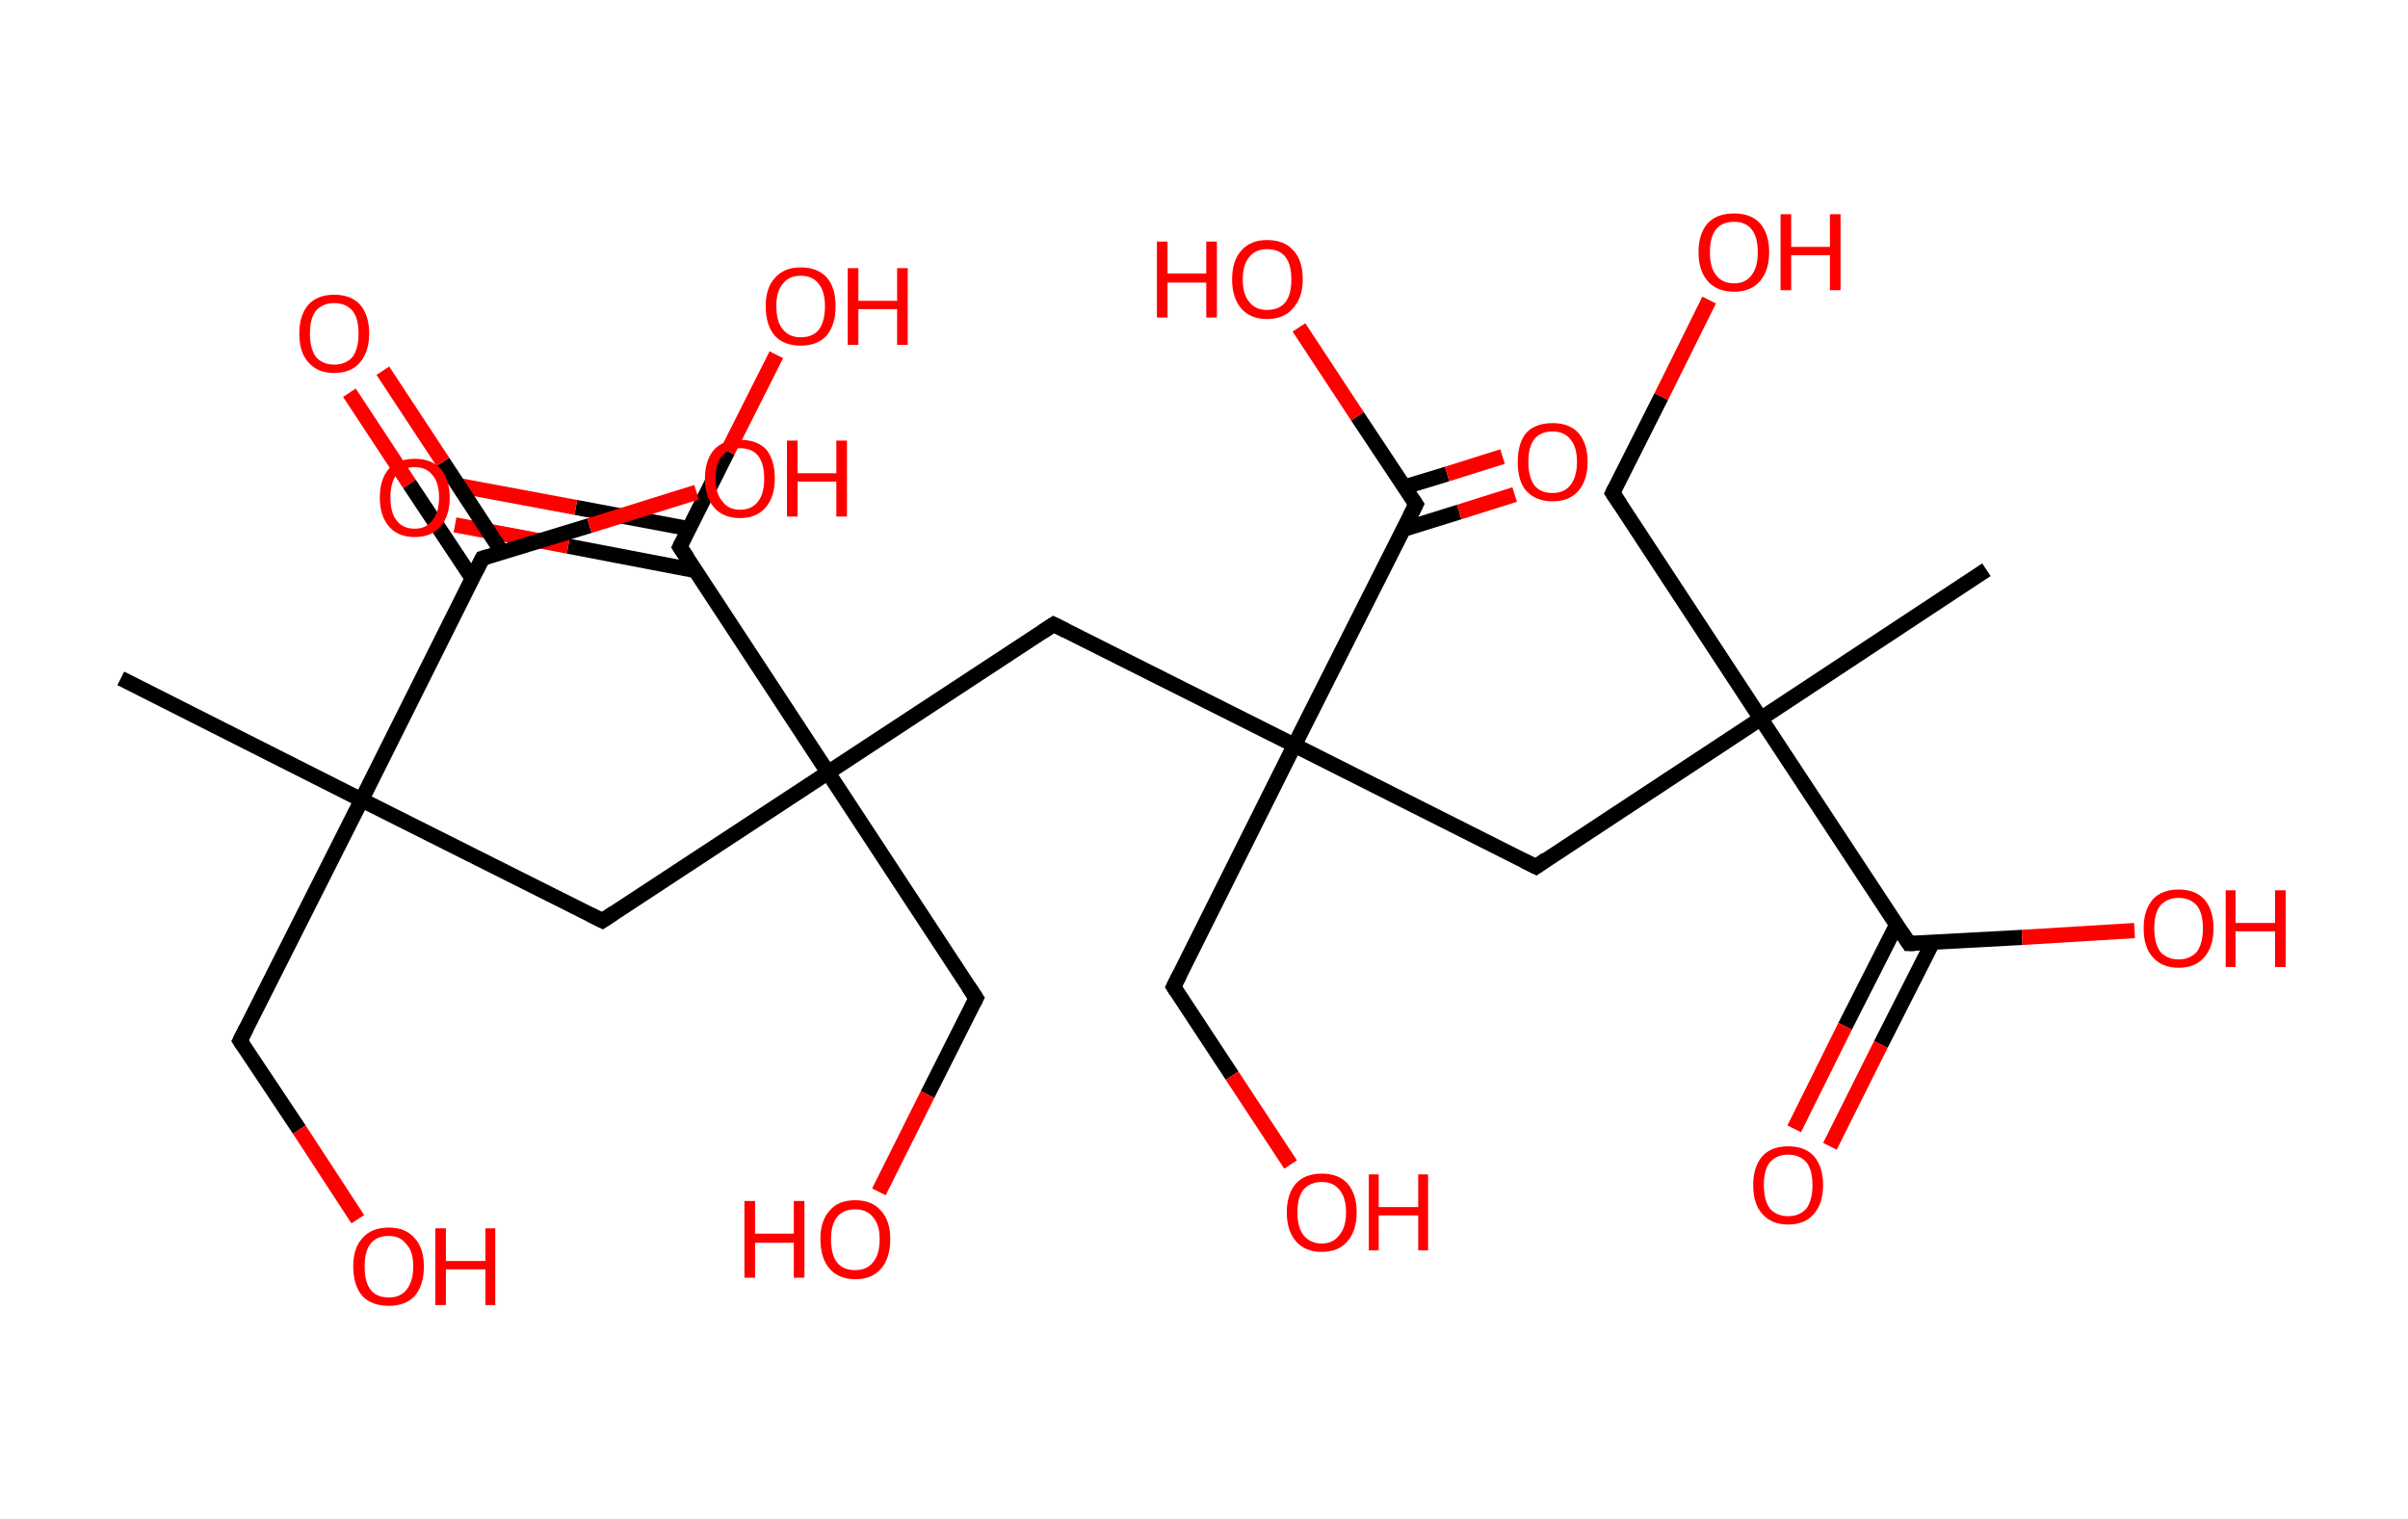 <?xml version='1.0' encoding='ASCII' standalone='yes'?>
<svg xmlns="http://www.w3.org/2000/svg" xmlns:rdkit="http://www.rdkit.org/xml" xmlns:xlink="http://www.w3.org/1999/xlink" version="1.1" baseProfile="full" xml:space="preserve" width="317px" height="200px" viewBox="0 0 317 200">
<!-- END OF HEADER -->
<rect style="opacity:1.0;fill:#FFFFFF;stroke:none" width="317.0" height="200.0" x="0.0" y="0.0"> </rect>
<path class="bond-0 atom-0 atom-1" d="M 15.9,89.3 L 47.6,105.3" style="fill:none;fill-rule:evenodd;stroke:#000000;stroke-width:2.0px;stroke-linecap:butt;stroke-linejoin:miter;stroke-opacity:1"/>
<path class="bond-1 atom-1 atom-2" d="M 47.6,105.3 L 31.6,137.0" style="fill:none;fill-rule:evenodd;stroke:#000000;stroke-width:2.0px;stroke-linecap:butt;stroke-linejoin:miter;stroke-opacity:1"/>
<path class="bond-2 atom-2 atom-3" d="M 31.6,137.0 L 39.4,148.7" style="fill:none;fill-rule:evenodd;stroke:#000000;stroke-width:2.0px;stroke-linecap:butt;stroke-linejoin:miter;stroke-opacity:1"/>
<path class="bond-2 atom-2 atom-3" d="M 39.4,148.7 L 47.1,160.5" style="fill:none;fill-rule:evenodd;stroke:#FF0000;stroke-width:2.0px;stroke-linecap:butt;stroke-linejoin:miter;stroke-opacity:1"/>
<path class="bond-3 atom-1 atom-4" d="M 47.6,105.3 L 79.3,121.2" style="fill:none;fill-rule:evenodd;stroke:#000000;stroke-width:2.0px;stroke-linecap:butt;stroke-linejoin:miter;stroke-opacity:1"/>
<path class="bond-4 atom-4 atom-5" d="M 79.3,121.2 L 109.0,101.7" style="fill:none;fill-rule:evenodd;stroke:#000000;stroke-width:2.0px;stroke-linecap:butt;stroke-linejoin:miter;stroke-opacity:1"/>
<path class="bond-5 atom-5 atom-6" d="M 109.0,101.7 L 128.5,131.4" style="fill:none;fill-rule:evenodd;stroke:#000000;stroke-width:2.0px;stroke-linecap:butt;stroke-linejoin:miter;stroke-opacity:1"/>
<path class="bond-6 atom-6 atom-7" d="M 128.5,131.4 L 122.1,144.1" style="fill:none;fill-rule:evenodd;stroke:#000000;stroke-width:2.0px;stroke-linecap:butt;stroke-linejoin:miter;stroke-opacity:1"/>
<path class="bond-6 atom-6 atom-7" d="M 122.1,144.1 L 115.7,156.9" style="fill:none;fill-rule:evenodd;stroke:#FF0000;stroke-width:2.0px;stroke-linecap:butt;stroke-linejoin:miter;stroke-opacity:1"/>
<path class="bond-7 atom-5 atom-8" d="M 109.0,101.7 L 138.7,82.2" style="fill:none;fill-rule:evenodd;stroke:#000000;stroke-width:2.0px;stroke-linecap:butt;stroke-linejoin:miter;stroke-opacity:1"/>
<path class="bond-8 atom-8 atom-9" d="M 138.7,82.2 L 170.4,98.1" style="fill:none;fill-rule:evenodd;stroke:#000000;stroke-width:2.0px;stroke-linecap:butt;stroke-linejoin:miter;stroke-opacity:1"/>
<path class="bond-9 atom-9 atom-10" d="M 170.4,98.1 L 154.5,129.9" style="fill:none;fill-rule:evenodd;stroke:#000000;stroke-width:2.0px;stroke-linecap:butt;stroke-linejoin:miter;stroke-opacity:1"/>
<path class="bond-10 atom-10 atom-11" d="M 154.5,129.9 L 162.2,141.6" style="fill:none;fill-rule:evenodd;stroke:#000000;stroke-width:2.0px;stroke-linecap:butt;stroke-linejoin:miter;stroke-opacity:1"/>
<path class="bond-10 atom-10 atom-11" d="M 162.2,141.6 L 169.9,153.3" style="fill:none;fill-rule:evenodd;stroke:#FF0000;stroke-width:2.0px;stroke-linecap:butt;stroke-linejoin:miter;stroke-opacity:1"/>
<path class="bond-11 atom-9 atom-12" d="M 170.4,98.1 L 202.2,114.1" style="fill:none;fill-rule:evenodd;stroke:#000000;stroke-width:2.0px;stroke-linecap:butt;stroke-linejoin:miter;stroke-opacity:1"/>
<path class="bond-12 atom-12 atom-13" d="M 202.2,114.1 L 231.8,94.6" style="fill:none;fill-rule:evenodd;stroke:#000000;stroke-width:2.0px;stroke-linecap:butt;stroke-linejoin:miter;stroke-opacity:1"/>
<path class="bond-13 atom-13 atom-14" d="M 231.8,94.6 L 261.5,75.0" style="fill:none;fill-rule:evenodd;stroke:#000000;stroke-width:2.0px;stroke-linecap:butt;stroke-linejoin:miter;stroke-opacity:1"/>
<path class="bond-14 atom-13 atom-15" d="M 231.8,94.6 L 212.3,64.9" style="fill:none;fill-rule:evenodd;stroke:#000000;stroke-width:2.0px;stroke-linecap:butt;stroke-linejoin:miter;stroke-opacity:1"/>
<path class="bond-15 atom-15 atom-16" d="M 212.3,64.9 L 218.7,52.2" style="fill:none;fill-rule:evenodd;stroke:#000000;stroke-width:2.0px;stroke-linecap:butt;stroke-linejoin:miter;stroke-opacity:1"/>
<path class="bond-15 atom-15 atom-16" d="M 218.7,52.2 L 225.0,39.5" style="fill:none;fill-rule:evenodd;stroke:#FF0000;stroke-width:2.0px;stroke-linecap:butt;stroke-linejoin:miter;stroke-opacity:1"/>
<path class="bond-16 atom-13 atom-17" d="M 231.8,94.6 L 251.3,124.2" style="fill:none;fill-rule:evenodd;stroke:#000000;stroke-width:2.0px;stroke-linecap:butt;stroke-linejoin:miter;stroke-opacity:1"/>
<path class="bond-17 atom-17 atom-18" d="M 249.7,121.7 L 242.9,135.1" style="fill:none;fill-rule:evenodd;stroke:#000000;stroke-width:2.0px;stroke-linecap:butt;stroke-linejoin:miter;stroke-opacity:1"/>
<path class="bond-17 atom-17 atom-18" d="M 242.9,135.1 L 236.2,148.6" style="fill:none;fill-rule:evenodd;stroke:#FF0000;stroke-width:2.0px;stroke-linecap:butt;stroke-linejoin:miter;stroke-opacity:1"/>
<path class="bond-17 atom-17 atom-18" d="M 254.4,124.1 L 247.6,137.5" style="fill:none;fill-rule:evenodd;stroke:#000000;stroke-width:2.0px;stroke-linecap:butt;stroke-linejoin:miter;stroke-opacity:1"/>
<path class="bond-17 atom-17 atom-18" d="M 247.6,137.5 L 240.9,150.9" style="fill:none;fill-rule:evenodd;stroke:#FF0000;stroke-width:2.0px;stroke-linecap:butt;stroke-linejoin:miter;stroke-opacity:1"/>
<path class="bond-18 atom-17 atom-19" d="M 251.3,124.2 L 266.2,123.4" style="fill:none;fill-rule:evenodd;stroke:#000000;stroke-width:2.0px;stroke-linecap:butt;stroke-linejoin:miter;stroke-opacity:1"/>
<path class="bond-18 atom-17 atom-19" d="M 266.2,123.4 L 281.0,122.5" style="fill:none;fill-rule:evenodd;stroke:#FF0000;stroke-width:2.0px;stroke-linecap:butt;stroke-linejoin:miter;stroke-opacity:1"/>
<path class="bond-19 atom-9 atom-20" d="M 170.4,98.1 L 186.4,66.4" style="fill:none;fill-rule:evenodd;stroke:#000000;stroke-width:2.0px;stroke-linecap:butt;stroke-linejoin:miter;stroke-opacity:1"/>
<path class="bond-20 atom-20 atom-21" d="M 184.7,69.7 L 192.1,67.4" style="fill:none;fill-rule:evenodd;stroke:#000000;stroke-width:2.0px;stroke-linecap:butt;stroke-linejoin:miter;stroke-opacity:1"/>
<path class="bond-20 atom-20 atom-21" d="M 192.1,67.4 L 199.4,65.1" style="fill:none;fill-rule:evenodd;stroke:#FF0000;stroke-width:2.0px;stroke-linecap:butt;stroke-linejoin:miter;stroke-opacity:1"/>
<path class="bond-20 atom-20 atom-21" d="M 184.9,64.1 L 190.5,62.4" style="fill:none;fill-rule:evenodd;stroke:#000000;stroke-width:2.0px;stroke-linecap:butt;stroke-linejoin:miter;stroke-opacity:1"/>
<path class="bond-20 atom-20 atom-21" d="M 190.5,62.4 L 197.8,60.1" style="fill:none;fill-rule:evenodd;stroke:#FF0000;stroke-width:2.0px;stroke-linecap:butt;stroke-linejoin:miter;stroke-opacity:1"/>
<path class="bond-21 atom-20 atom-22" d="M 186.4,66.4 L 178.7,54.8" style="fill:none;fill-rule:evenodd;stroke:#000000;stroke-width:2.0px;stroke-linecap:butt;stroke-linejoin:miter;stroke-opacity:1"/>
<path class="bond-21 atom-20 atom-22" d="M 178.7,54.8 L 171.0,43.1" style="fill:none;fill-rule:evenodd;stroke:#FF0000;stroke-width:2.0px;stroke-linecap:butt;stroke-linejoin:miter;stroke-opacity:1"/>
<path class="bond-22 atom-5 atom-23" d="M 109.0,101.7 L 89.5,72.0" style="fill:none;fill-rule:evenodd;stroke:#000000;stroke-width:2.0px;stroke-linecap:butt;stroke-linejoin:miter;stroke-opacity:1"/>
<path class="bond-23 atom-23 atom-24" d="M 90.7,69.6 L 75.8,66.8" style="fill:none;fill-rule:evenodd;stroke:#000000;stroke-width:2.0px;stroke-linecap:butt;stroke-linejoin:miter;stroke-opacity:1"/>
<path class="bond-23 atom-23 atom-24" d="M 75.8,66.8 L 60.8,64.0" style="fill:none;fill-rule:evenodd;stroke:#FF0000;stroke-width:2.0px;stroke-linecap:butt;stroke-linejoin:miter;stroke-opacity:1"/>
<path class="bond-23 atom-23 atom-24" d="M 91.5,75.1 L 74.8,71.9" style="fill:none;fill-rule:evenodd;stroke:#000000;stroke-width:2.0px;stroke-linecap:butt;stroke-linejoin:miter;stroke-opacity:1"/>
<path class="bond-23 atom-23 atom-24" d="M 74.8,71.9 L 59.9,69.1" style="fill:none;fill-rule:evenodd;stroke:#FF0000;stroke-width:2.0px;stroke-linecap:butt;stroke-linejoin:miter;stroke-opacity:1"/>
<path class="bond-24 atom-23 atom-25" d="M 89.5,72.0 L 95.8,59.4" style="fill:none;fill-rule:evenodd;stroke:#000000;stroke-width:2.0px;stroke-linecap:butt;stroke-linejoin:miter;stroke-opacity:1"/>
<path class="bond-24 atom-23 atom-25" d="M 95.8,59.4 L 102.2,46.7" style="fill:none;fill-rule:evenodd;stroke:#FF0000;stroke-width:2.0px;stroke-linecap:butt;stroke-linejoin:miter;stroke-opacity:1"/>
<path class="bond-25 atom-1 atom-26" d="M 47.6,105.3 L 63.5,73.5" style="fill:none;fill-rule:evenodd;stroke:#000000;stroke-width:2.0px;stroke-linecap:butt;stroke-linejoin:miter;stroke-opacity:1"/>
<path class="bond-26 atom-26 atom-27" d="M 66.1,72.7 L 58.3,60.8" style="fill:none;fill-rule:evenodd;stroke:#000000;stroke-width:2.0px;stroke-linecap:butt;stroke-linejoin:miter;stroke-opacity:1"/>
<path class="bond-26 atom-26 atom-27" d="M 58.3,60.8 L 50.4,48.8" style="fill:none;fill-rule:evenodd;stroke:#FF0000;stroke-width:2.0px;stroke-linecap:butt;stroke-linejoin:miter;stroke-opacity:1"/>
<path class="bond-26 atom-26 atom-27" d="M 62.2,76.2 L 53.9,63.7" style="fill:none;fill-rule:evenodd;stroke:#000000;stroke-width:2.0px;stroke-linecap:butt;stroke-linejoin:miter;stroke-opacity:1"/>
<path class="bond-26 atom-26 atom-27" d="M 53.9,63.7 L 46.0,51.7" style="fill:none;fill-rule:evenodd;stroke:#FF0000;stroke-width:2.0px;stroke-linecap:butt;stroke-linejoin:miter;stroke-opacity:1"/>
<path class="bond-27 atom-26 atom-28" d="M 63.5,73.5 L 77.6,69.2" style="fill:none;fill-rule:evenodd;stroke:#000000;stroke-width:2.0px;stroke-linecap:butt;stroke-linejoin:miter;stroke-opacity:1"/>
<path class="bond-27 atom-26 atom-28" d="M 77.6,69.2 L 91.7,64.8" style="fill:none;fill-rule:evenodd;stroke:#FF0000;stroke-width:2.0px;stroke-linecap:butt;stroke-linejoin:miter;stroke-opacity:1"/>
<path d="M 32.4,135.4 L 31.6,137.0 L 32.0,137.6" style="fill:none;stroke:#000000;stroke-width:2.0px;stroke-linecap:butt;stroke-linejoin:miter;stroke-opacity:1;"/>
<path d="M 77.7,120.4 L 79.3,121.2 L 80.8,120.2" style="fill:none;stroke:#000000;stroke-width:2.0px;stroke-linecap:butt;stroke-linejoin:miter;stroke-opacity:1;"/>
<path d="M 127.5,129.9 L 128.5,131.4 L 128.2,132.0" style="fill:none;stroke:#000000;stroke-width:2.0px;stroke-linecap:butt;stroke-linejoin:miter;stroke-opacity:1;"/>
<path d="M 137.2,83.2 L 138.7,82.2 L 140.3,83.0" style="fill:none;stroke:#000000;stroke-width:2.0px;stroke-linecap:butt;stroke-linejoin:miter;stroke-opacity:1;"/>
<path d="M 155.3,128.3 L 154.5,129.9 L 154.9,130.5" style="fill:none;stroke:#000000;stroke-width:2.0px;stroke-linecap:butt;stroke-linejoin:miter;stroke-opacity:1;"/>
<path d="M 200.6,113.3 L 202.2,114.1 L 203.6,113.1" style="fill:none;stroke:#000000;stroke-width:2.0px;stroke-linecap:butt;stroke-linejoin:miter;stroke-opacity:1;"/>
<path d="M 213.3,66.4 L 212.3,64.9 L 212.6,64.3" style="fill:none;stroke:#000000;stroke-width:2.0px;stroke-linecap:butt;stroke-linejoin:miter;stroke-opacity:1;"/>
<path d="M 250.4,122.8 L 251.3,124.2 L 252.1,124.2" style="fill:none;stroke:#000000;stroke-width:2.0px;stroke-linecap:butt;stroke-linejoin:miter;stroke-opacity:1;"/>
<path d="M 185.6,68.0 L 186.4,66.4 L 186.0,65.8" style="fill:none;stroke:#000000;stroke-width:2.0px;stroke-linecap:butt;stroke-linejoin:miter;stroke-opacity:1;"/>
<path d="M 90.5,73.5 L 89.5,72.0 L 89.8,71.4" style="fill:none;stroke:#000000;stroke-width:2.0px;stroke-linecap:butt;stroke-linejoin:miter;stroke-opacity:1;"/>
<path d="M 62.7,75.1 L 63.5,73.5 L 64.2,73.3" style="fill:none;stroke:#000000;stroke-width:2.0px;stroke-linecap:butt;stroke-linejoin:miter;stroke-opacity:1;"/>
<path class="atom-3" d="M 46.5 166.7 Q 46.5 164.3, 47.7 163.0 Q 48.9 161.6, 51.2 161.6 Q 53.4 161.6, 54.6 163.0 Q 55.8 164.3, 55.8 166.7 Q 55.8 169.2, 54.6 170.6 Q 53.4 171.9, 51.2 171.9 Q 48.9 171.9, 47.7 170.6 Q 46.5 169.2, 46.5 166.7 M 51.2 170.8 Q 52.7 170.8, 53.5 169.8 Q 54.4 168.7, 54.4 166.7 Q 54.4 164.7, 53.5 163.8 Q 52.7 162.7, 51.2 162.7 Q 49.6 162.7, 48.8 163.7 Q 48.0 164.7, 48.0 166.7 Q 48.0 168.8, 48.8 169.8 Q 49.6 170.8, 51.2 170.8 " fill="#FF0000"/>
<path class="atom-3" d="M 57.3 161.7 L 58.7 161.7 L 58.7 166.0 L 63.9 166.0 L 63.9 161.7 L 65.2 161.7 L 65.2 171.8 L 63.9 171.8 L 63.9 167.1 L 58.7 167.1 L 58.7 171.8 L 57.3 171.8 L 57.3 161.7 " fill="#FF0000"/>
<path class="atom-7" d="M 98.0 158.1 L 99.4 158.1 L 99.4 162.4 L 104.5 162.4 L 104.5 158.1 L 105.9 158.1 L 105.9 168.2 L 104.5 168.2 L 104.5 163.6 L 99.4 163.6 L 99.4 168.2 L 98.0 168.2 L 98.0 158.1 " fill="#FF0000"/>
<path class="atom-7" d="M 108.0 163.1 Q 108.0 160.7, 109.2 159.4 Q 110.3 158.0, 112.6 158.0 Q 114.8 158.0, 116.0 159.4 Q 117.2 160.7, 117.2 163.1 Q 117.2 165.6, 116.0 167.0 Q 114.8 168.4, 112.6 168.4 Q 110.4 168.4, 109.2 167.0 Q 108.0 165.6, 108.0 163.1 M 112.6 167.2 Q 114.1 167.2, 114.9 166.2 Q 115.8 165.2, 115.8 163.1 Q 115.8 161.2, 114.9 160.2 Q 114.1 159.2, 112.6 159.2 Q 111.0 159.2, 110.2 160.2 Q 109.4 161.2, 109.4 163.1 Q 109.4 165.2, 110.2 166.2 Q 111.0 167.2, 112.6 167.2 " fill="#FF0000"/>
<path class="atom-11" d="M 169.4 159.6 Q 169.4 157.2, 170.6 155.8 Q 171.8 154.5, 174.0 154.5 Q 176.2 154.5, 177.4 155.8 Q 178.6 157.2, 178.6 159.6 Q 178.6 162.0, 177.4 163.4 Q 176.2 164.8, 174.0 164.8 Q 171.8 164.8, 170.6 163.4 Q 169.4 162.0, 169.4 159.6 M 174.0 163.7 Q 175.5 163.7, 176.3 162.6 Q 177.2 161.6, 177.2 159.6 Q 177.2 157.6, 176.3 156.6 Q 175.5 155.6, 174.0 155.6 Q 172.5 155.6, 171.6 156.6 Q 170.8 157.6, 170.8 159.6 Q 170.8 161.6, 171.6 162.6 Q 172.5 163.7, 174.0 163.7 " fill="#FF0000"/>
<path class="atom-11" d="M 180.2 154.6 L 181.5 154.6 L 181.5 158.9 L 186.7 158.9 L 186.7 154.6 L 188.0 154.6 L 188.0 164.6 L 186.7 164.6 L 186.7 160.0 L 181.5 160.0 L 181.5 164.6 L 180.2 164.6 L 180.2 154.6 " fill="#FF0000"/>
<path class="atom-16" d="M 223.6 33.2 Q 223.6 30.8, 224.8 29.4 Q 226.0 28.1, 228.3 28.1 Q 230.5 28.1, 231.7 29.4 Q 232.9 30.8, 232.9 33.2 Q 232.9 35.6, 231.7 37.0 Q 230.5 38.4, 228.3 38.4 Q 226.0 38.4, 224.8 37.0 Q 223.6 35.6, 223.6 33.2 M 228.3 37.3 Q 229.8 37.3, 230.6 36.2 Q 231.4 35.2, 231.4 33.2 Q 231.4 31.2, 230.6 30.2 Q 229.8 29.2, 228.3 29.2 Q 226.7 29.2, 225.9 30.2 Q 225.1 31.2, 225.1 33.2 Q 225.1 35.2, 225.9 36.2 Q 226.7 37.3, 228.3 37.3 " fill="#FF0000"/>
<path class="atom-16" d="M 234.4 28.2 L 235.8 28.2 L 235.8 32.5 L 240.9 32.5 L 240.9 28.2 L 242.3 28.2 L 242.3 38.2 L 240.9 38.2 L 240.9 33.6 L 235.8 33.6 L 235.8 38.2 L 234.4 38.2 L 234.4 28.2 " fill="#FF0000"/>
<path class="atom-18" d="M 230.8 156.0 Q 230.8 153.6, 232.0 152.2 Q 233.2 150.9, 235.4 150.9 Q 237.6 150.9, 238.8 152.2 Q 240.0 153.6, 240.0 156.0 Q 240.0 158.4, 238.8 159.8 Q 237.6 161.2, 235.4 161.2 Q 233.2 161.2, 232.0 159.8 Q 230.8 158.5, 230.8 156.0 M 235.4 160.1 Q 236.9 160.1, 237.8 159.1 Q 238.6 158.0, 238.6 156.0 Q 238.6 154.0, 237.8 153.0 Q 236.9 152.0, 235.4 152.0 Q 233.9 152.0, 233.0 153.0 Q 232.2 154.0, 232.2 156.0 Q 232.2 158.0, 233.0 159.1 Q 233.9 160.1, 235.4 160.1 " fill="#FF0000"/>
<path class="atom-19" d="M 282.2 122.2 Q 282.2 119.8, 283.4 118.4 Q 284.6 117.1, 286.8 117.1 Q 289.0 117.1, 290.2 118.4 Q 291.4 119.8, 291.4 122.2 Q 291.4 124.6, 290.2 126.0 Q 289.0 127.4, 286.8 127.4 Q 284.6 127.4, 283.4 126.0 Q 282.2 124.7, 282.2 122.2 M 286.8 126.3 Q 288.3 126.3, 289.2 125.3 Q 290.0 124.2, 290.0 122.2 Q 290.0 120.2, 289.2 119.2 Q 288.3 118.2, 286.8 118.2 Q 285.3 118.2, 284.4 119.2 Q 283.6 120.2, 283.6 122.2 Q 283.6 124.2, 284.4 125.3 Q 285.3 126.3, 286.8 126.3 " fill="#FF0000"/>
<path class="atom-19" d="M 293.0 117.2 L 294.3 117.2 L 294.3 121.5 L 299.5 121.5 L 299.5 117.2 L 300.9 117.2 L 300.9 127.3 L 299.5 127.3 L 299.5 122.6 L 294.3 122.6 L 294.3 127.3 L 293.0 127.3 L 293.0 117.2 " fill="#FF0000"/>
<path class="atom-21" d="M 199.8 60.8 Q 199.8 58.4, 200.9 57.0 Q 202.1 55.7, 204.4 55.7 Q 206.6 55.7, 207.8 57.0 Q 209.0 58.4, 209.0 60.8 Q 209.0 63.2, 207.8 64.6 Q 206.6 66.0, 204.4 66.0 Q 202.2 66.0, 200.9 64.6 Q 199.8 63.3, 199.8 60.8 M 204.4 64.9 Q 205.9 64.9, 206.7 63.9 Q 207.6 62.8, 207.6 60.8 Q 207.6 58.8, 206.7 57.8 Q 205.9 56.8, 204.4 56.8 Q 202.8 56.8, 202.0 57.8 Q 201.2 58.8, 201.2 60.8 Q 201.2 62.8, 202.0 63.9 Q 202.8 64.9, 204.4 64.9 " fill="#FF0000"/>
<path class="atom-22" d="M 152.3 31.8 L 153.7 31.8 L 153.7 36.0 L 158.8 36.0 L 158.8 31.8 L 160.2 31.8 L 160.2 41.8 L 158.8 41.8 L 158.8 37.2 L 153.7 37.2 L 153.7 41.8 L 152.3 41.8 L 152.3 31.8 " fill="#FF0000"/>
<path class="atom-22" d="M 162.2 36.8 Q 162.2 34.3, 163.4 33.0 Q 164.6 31.6, 166.8 31.6 Q 169.1 31.6, 170.3 33.0 Q 171.5 34.3, 171.5 36.8 Q 171.5 39.2, 170.2 40.6 Q 169.0 42.0, 166.8 42.0 Q 164.6 42.0, 163.4 40.6 Q 162.2 39.2, 162.2 36.8 M 166.8 40.8 Q 168.4 40.8, 169.2 39.8 Q 170.0 38.8, 170.0 36.8 Q 170.0 34.8, 169.2 33.8 Q 168.4 32.8, 166.8 32.8 Q 165.3 32.8, 164.5 33.8 Q 163.6 34.8, 163.6 36.8 Q 163.6 38.8, 164.5 39.8 Q 165.3 40.8, 166.8 40.8 " fill="#FF0000"/>
<path class="atom-24" d="M 50.0 65.5 Q 50.0 63.1, 51.2 61.7 Q 52.4 60.4, 54.6 60.4 Q 56.8 60.4, 58.0 61.7 Q 59.2 63.1, 59.2 65.5 Q 59.2 67.9, 58.0 69.3 Q 56.8 70.7, 54.6 70.7 Q 52.4 70.7, 51.2 69.3 Q 50.0 67.9, 50.0 65.5 M 54.6 69.6 Q 56.1 69.6, 56.9 68.5 Q 57.8 67.5, 57.8 65.5 Q 57.8 63.5, 56.9 62.5 Q 56.1 61.5, 54.6 61.5 Q 53.0 61.5, 52.2 62.5 Q 51.4 63.5, 51.4 65.5 Q 51.4 67.5, 52.2 68.5 Q 53.0 69.6, 54.6 69.6 " fill="#FF0000"/>
<path class="atom-25" d="M 100.8 40.3 Q 100.8 37.9, 102.0 36.6 Q 103.2 35.2, 105.4 35.2 Q 107.7 35.2, 108.9 36.6 Q 110.0 37.9, 110.0 40.3 Q 110.0 42.8, 108.8 44.2 Q 107.6 45.5, 105.4 45.5 Q 103.2 45.5, 102.0 44.2 Q 100.8 42.8, 100.8 40.3 M 105.4 44.4 Q 107.0 44.4, 107.8 43.4 Q 108.6 42.3, 108.6 40.3 Q 108.6 38.4, 107.8 37.4 Q 107.0 36.3, 105.4 36.3 Q 103.9 36.3, 103.1 37.3 Q 102.2 38.3, 102.2 40.3 Q 102.2 42.4, 103.1 43.4 Q 103.9 44.4, 105.4 44.4 " fill="#FF0000"/>
<path class="atom-25" d="M 111.6 35.3 L 113.0 35.3 L 113.0 39.6 L 118.1 39.6 L 118.1 35.3 L 119.5 35.3 L 119.5 45.4 L 118.1 45.4 L 118.1 40.7 L 113.0 40.7 L 113.0 45.4 L 111.6 45.4 L 111.6 35.3 " fill="#FF0000"/>
<path class="atom-27" d="M 39.4 43.9 Q 39.4 41.5, 40.6 40.1 Q 41.8 38.8, 44.0 38.8 Q 46.2 38.8, 47.4 40.1 Q 48.6 41.5, 48.6 43.9 Q 48.6 46.3, 47.4 47.7 Q 46.2 49.1, 44.0 49.1 Q 41.8 49.1, 40.6 47.7 Q 39.4 46.4, 39.4 43.9 M 44.0 48.0 Q 45.5 48.0, 46.4 47.0 Q 47.2 45.9, 47.2 43.9 Q 47.2 41.9, 46.4 40.9 Q 45.5 39.9, 44.0 39.9 Q 42.5 39.9, 41.6 40.9 Q 40.8 41.9, 40.8 43.9 Q 40.8 45.9, 41.6 47.0 Q 42.5 48.0, 44.0 48.0 " fill="#FF0000"/>
<path class="atom-28" d="M 92.8 63.0 Q 92.8 60.6, 94.0 59.2 Q 95.2 57.9, 97.4 57.9 Q 99.7 57.9, 100.9 59.2 Q 102.0 60.6, 102.0 63.0 Q 102.0 65.4, 100.8 66.8 Q 99.6 68.2, 97.4 68.2 Q 95.2 68.2, 94.0 66.8 Q 92.8 65.4, 92.8 63.0 M 97.4 67.1 Q 99.0 67.1, 99.8 66.0 Q 100.6 65.0, 100.6 63.0 Q 100.6 61.0, 99.8 60.0 Q 99.0 59.0, 97.4 59.0 Q 95.9 59.0, 95.1 60.0 Q 94.2 61.0, 94.2 63.0 Q 94.2 65.0, 95.1 66.0 Q 95.9 67.1, 97.4 67.1 " fill="#FF0000"/>
<path class="atom-28" d="M 103.6 58.0 L 105.0 58.0 L 105.0 62.3 L 110.1 62.3 L 110.1 58.0 L 111.5 58.0 L 111.5 68.0 L 110.1 68.0 L 110.1 63.4 L 105.0 63.4 L 105.0 68.0 L 103.6 68.0 L 103.6 58.0 " fill="#FF0000"/>
</svg>
